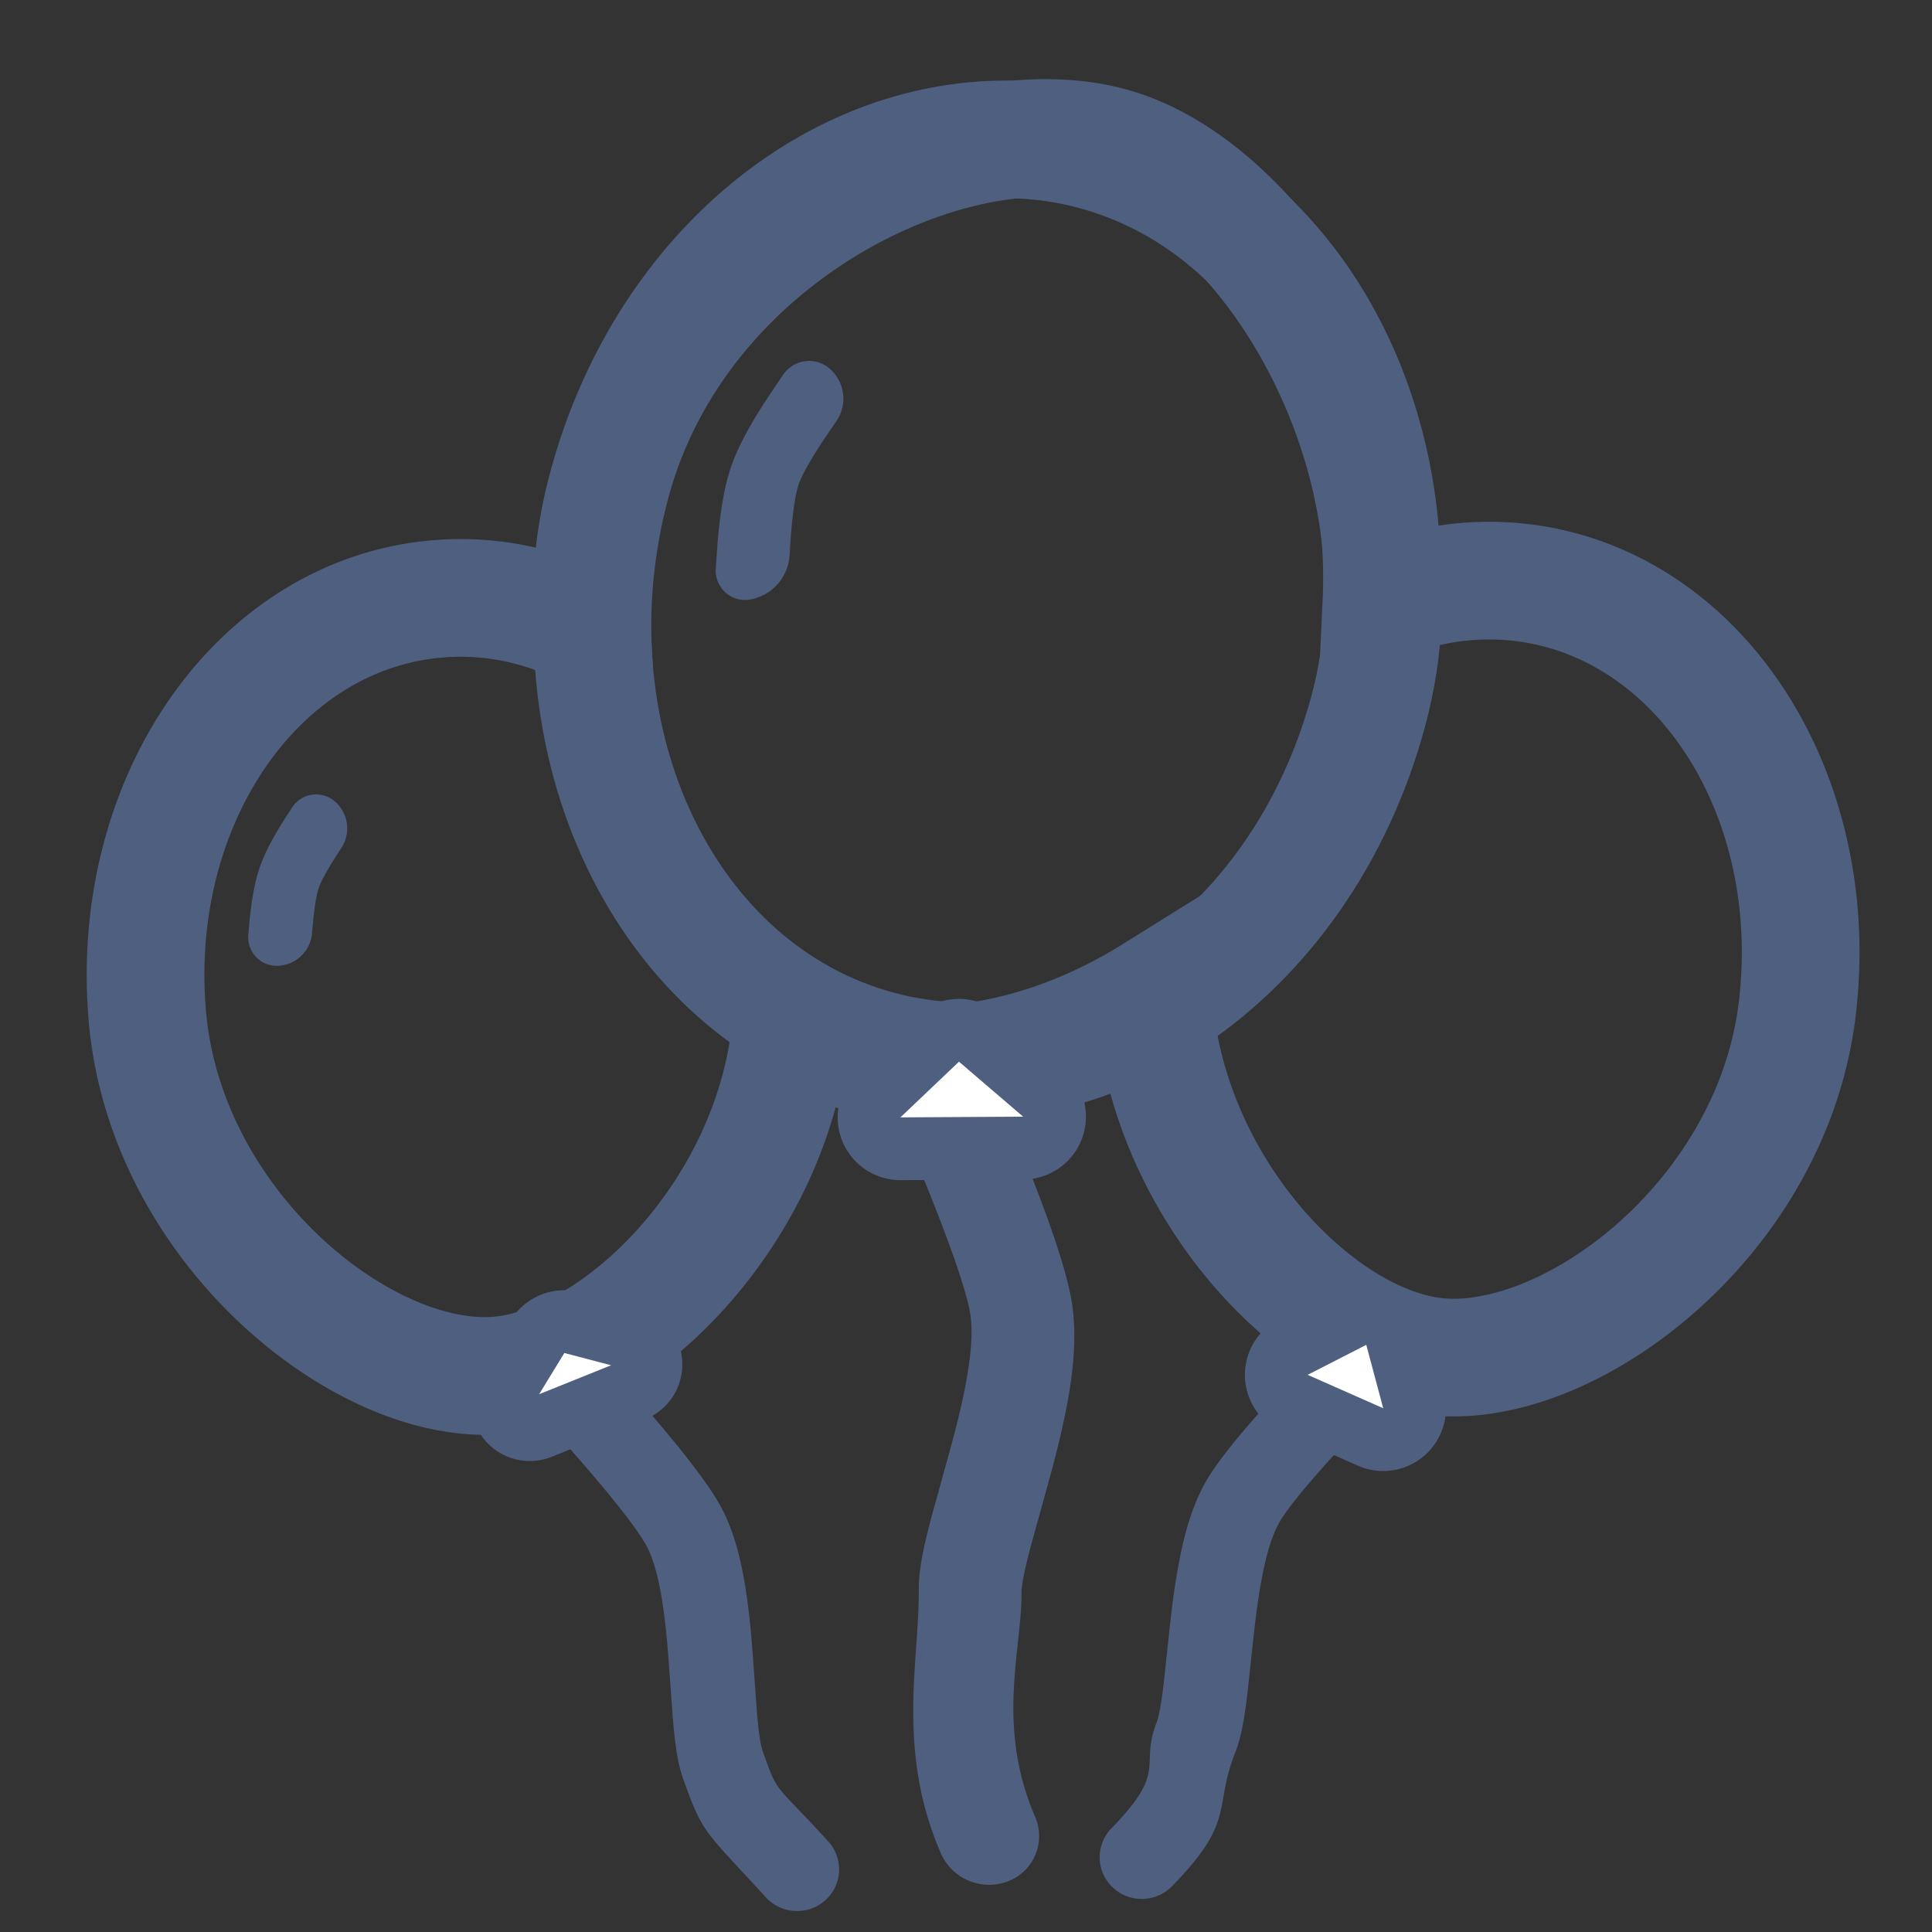 <svg xmlns="http://www.w3.org/2000/svg" width="65" height="65" viewBox="0 0 65 65">
    <rect x="0" y="0" width="65" height="65" fill="#333333" stroke="none"/>
    <g fill="none" fill-rule="evenodd">
        <path stroke="#4E5F80" stroke-width="3.96" d="M36.962 5.127c-7.114-2.021-14.505 3.177-16.617 11.579a15.324 15.324 0 0 0-.43 4.52c-1.602-.84-3.388-1.239-5.242-1.073-6.026.538-10.335 6.81-9.717 14.02.618 7.209 7.449 12.599 11.955 12.086 4.079-.465 9.243-5.671 9.726-12.002.876.62 1.78 1.064 2.675 1.296 2.67.69 6.28-.096 9.49-2.097.344 6.268 5.27 11.559 9.293 12.16 4.485.67 11.5-4.478 12.37-11.661.869-7.183-3.219-13.603-9.223-14.35a9.35 9.35 0 0 0-4.766.66c.324-7.046-3.452-13.416-9.514-15.138z"/>
        <path stroke="#4E5F80" stroke-width="3.96" d="M37.397 4.925c5.338 1.48 10.896 10.637 8.637 19-2.26 8.364-9.74 13.432-16.817 11.287-7.078-2.144-10.896-10.636-8.637-19C22.84 7.85 32.06 3.446 37.397 4.925z"/>
        <path fill="#4E5F80" fill-rule="nonzero" d="M19.525 44.922l-.002-.002a1.426 1.426 0 0 0-2.003-.093 1.394 1.394 0 0 0-.092 1.98l.002.002c2.486 2.698 3.967 4.503 4.347 5.25.319.625.529 1.665.667 3.178.049.534.173 2.352.2 2.655.075.877.164 1.455.331 1.926.683 1.92.699 1.72 2.785 4.01l.002.002c.526.577 1.419.624 2.002.104a1.394 1.394 0 0 0 .103-1.98l-.002-.002c-1.854-2.035-1.672-1.537-2.212-3.057-.063-.176-.126-.586-.182-1.233-.023-.267-.148-2.095-.2-2.67-.17-1.845-.434-3.157-.96-4.19-.543-1.067-2.107-2.973-4.786-5.88zM11.382 28.687l.104-.159a1.2 1.2 0 0 0-.24-1.582.96.96 0 0 0-1.415.214l-.104.16c-.485.74-.813 1.347-.99 1.864-.179.517-.294 1.197-.368 2.08l-.016.19a.96.96 0 0 0 .983 1.04 1.2 1.2 0 0 0 1.163-1.1l.016-.188c.055-.654.133-1.113.21-1.337.077-.224.299-.633.657-1.182z"/>
        <path fill="#FFF" stroke="#4E5F80" stroke-width="2.112" d="M18.085 44.97l-1.05 1.718a.927.927 0 0 0 1.137 1.344l3.148-1.266a.927.927 0 0 0-.111-1.756l-1.956-.512a1.056 1.056 0 0 0-1.168.472z"/>
        <path fill="#4E5F80" fill-rule="nonzero" d="M45.529 44.189l.002-.002a1.426 1.426 0 0 1 2.005-.023 1.394 1.394 0 0 1 .023 1.982l-.002.002c-2.579 2.61-4.122 4.361-4.528 5.095-.34.614-.586 1.646-.777 3.153-.068.532-.255 2.345-.292 2.646-.106.874-.216 1.449-.4 1.914-.748 1.895.04 2.286-2.125 4.5l-.002.003a1.426 1.426 0 0 1-2.005.034 1.394 1.394 0 0 1-.034-1.982l.002-.002c1.924-1.97.929-2.07 1.521-3.57.069-.174.147-.581.225-1.226.032-.265.221-2.088.293-2.66.233-1.838.544-3.14 1.105-4.154.58-1.048 2.21-2.898 4.989-5.71z"/>
        <path fill="#FFF" stroke="#4E5F80" stroke-width="2.112" d="M46.987 44.973l.57 2.132a1.056 1.056 0 0 1-1.448 1.239l-2.54-1.123a1.056 1.056 0 0 1-.055-1.906l1.971-1.009a1.056 1.056 0 0 1 1.502.667z"/>
        <path fill="#4E5F80" fill-rule="nonzero" d="M32.927 35.306l-.006-.012a1.776 1.776 0 0 0-2.267-.947 1.63 1.63 0 0 0-.907 2.171l.006.013c1.78 4.08 2.76 6.733 2.899 7.732.115.837-.061 2.092-.51 3.846-.159.62-.747 2.71-.838 3.06-.266 1.016-.396 1.702-.392 2.301.014 2.443-.754 5.402.73 8.855l.004.012a1.776 1.776 0 0 0 2.262.96 1.63 1.63 0 0 0 .92-2.167l-.005-.012c-1.319-3.07-.443-5.611-.454-7.544-.001-.224.09-.71.286-1.46.081-.308.672-2.41.843-3.076.548-2.14.77-3.724.58-5.105-.197-1.428-1.233-4.229-3.151-8.627zM27.812 14.65l.332-.489c.38-.56.28-1.316-.231-1.759a1.055 1.055 0 0 0-1.564.205l-.33.489c-.7 1.031-1.17 1.876-1.42 2.6-.249.724-.399 1.68-.483 2.923l-.034.515a.985.985 0 0 0 1.156 1.036c.729-.13 1.276-.74 1.326-1.48l.034-.515c.062-.92.164-1.564.272-1.878.108-.314.425-.885.942-1.648z"/>
        <path fill="#FFF" stroke="#4E5F80" stroke-width="2.112" d="M31.537 34.954l-1.97 1.873a1.056 1.056 0 0 0 .733 1.822l4.13-.024a1.056 1.056 0 0 0 .68-1.858l-2.159-1.85a1.056 1.056 0 0 0-1.414.037z"/>
    </g>
</svg>
